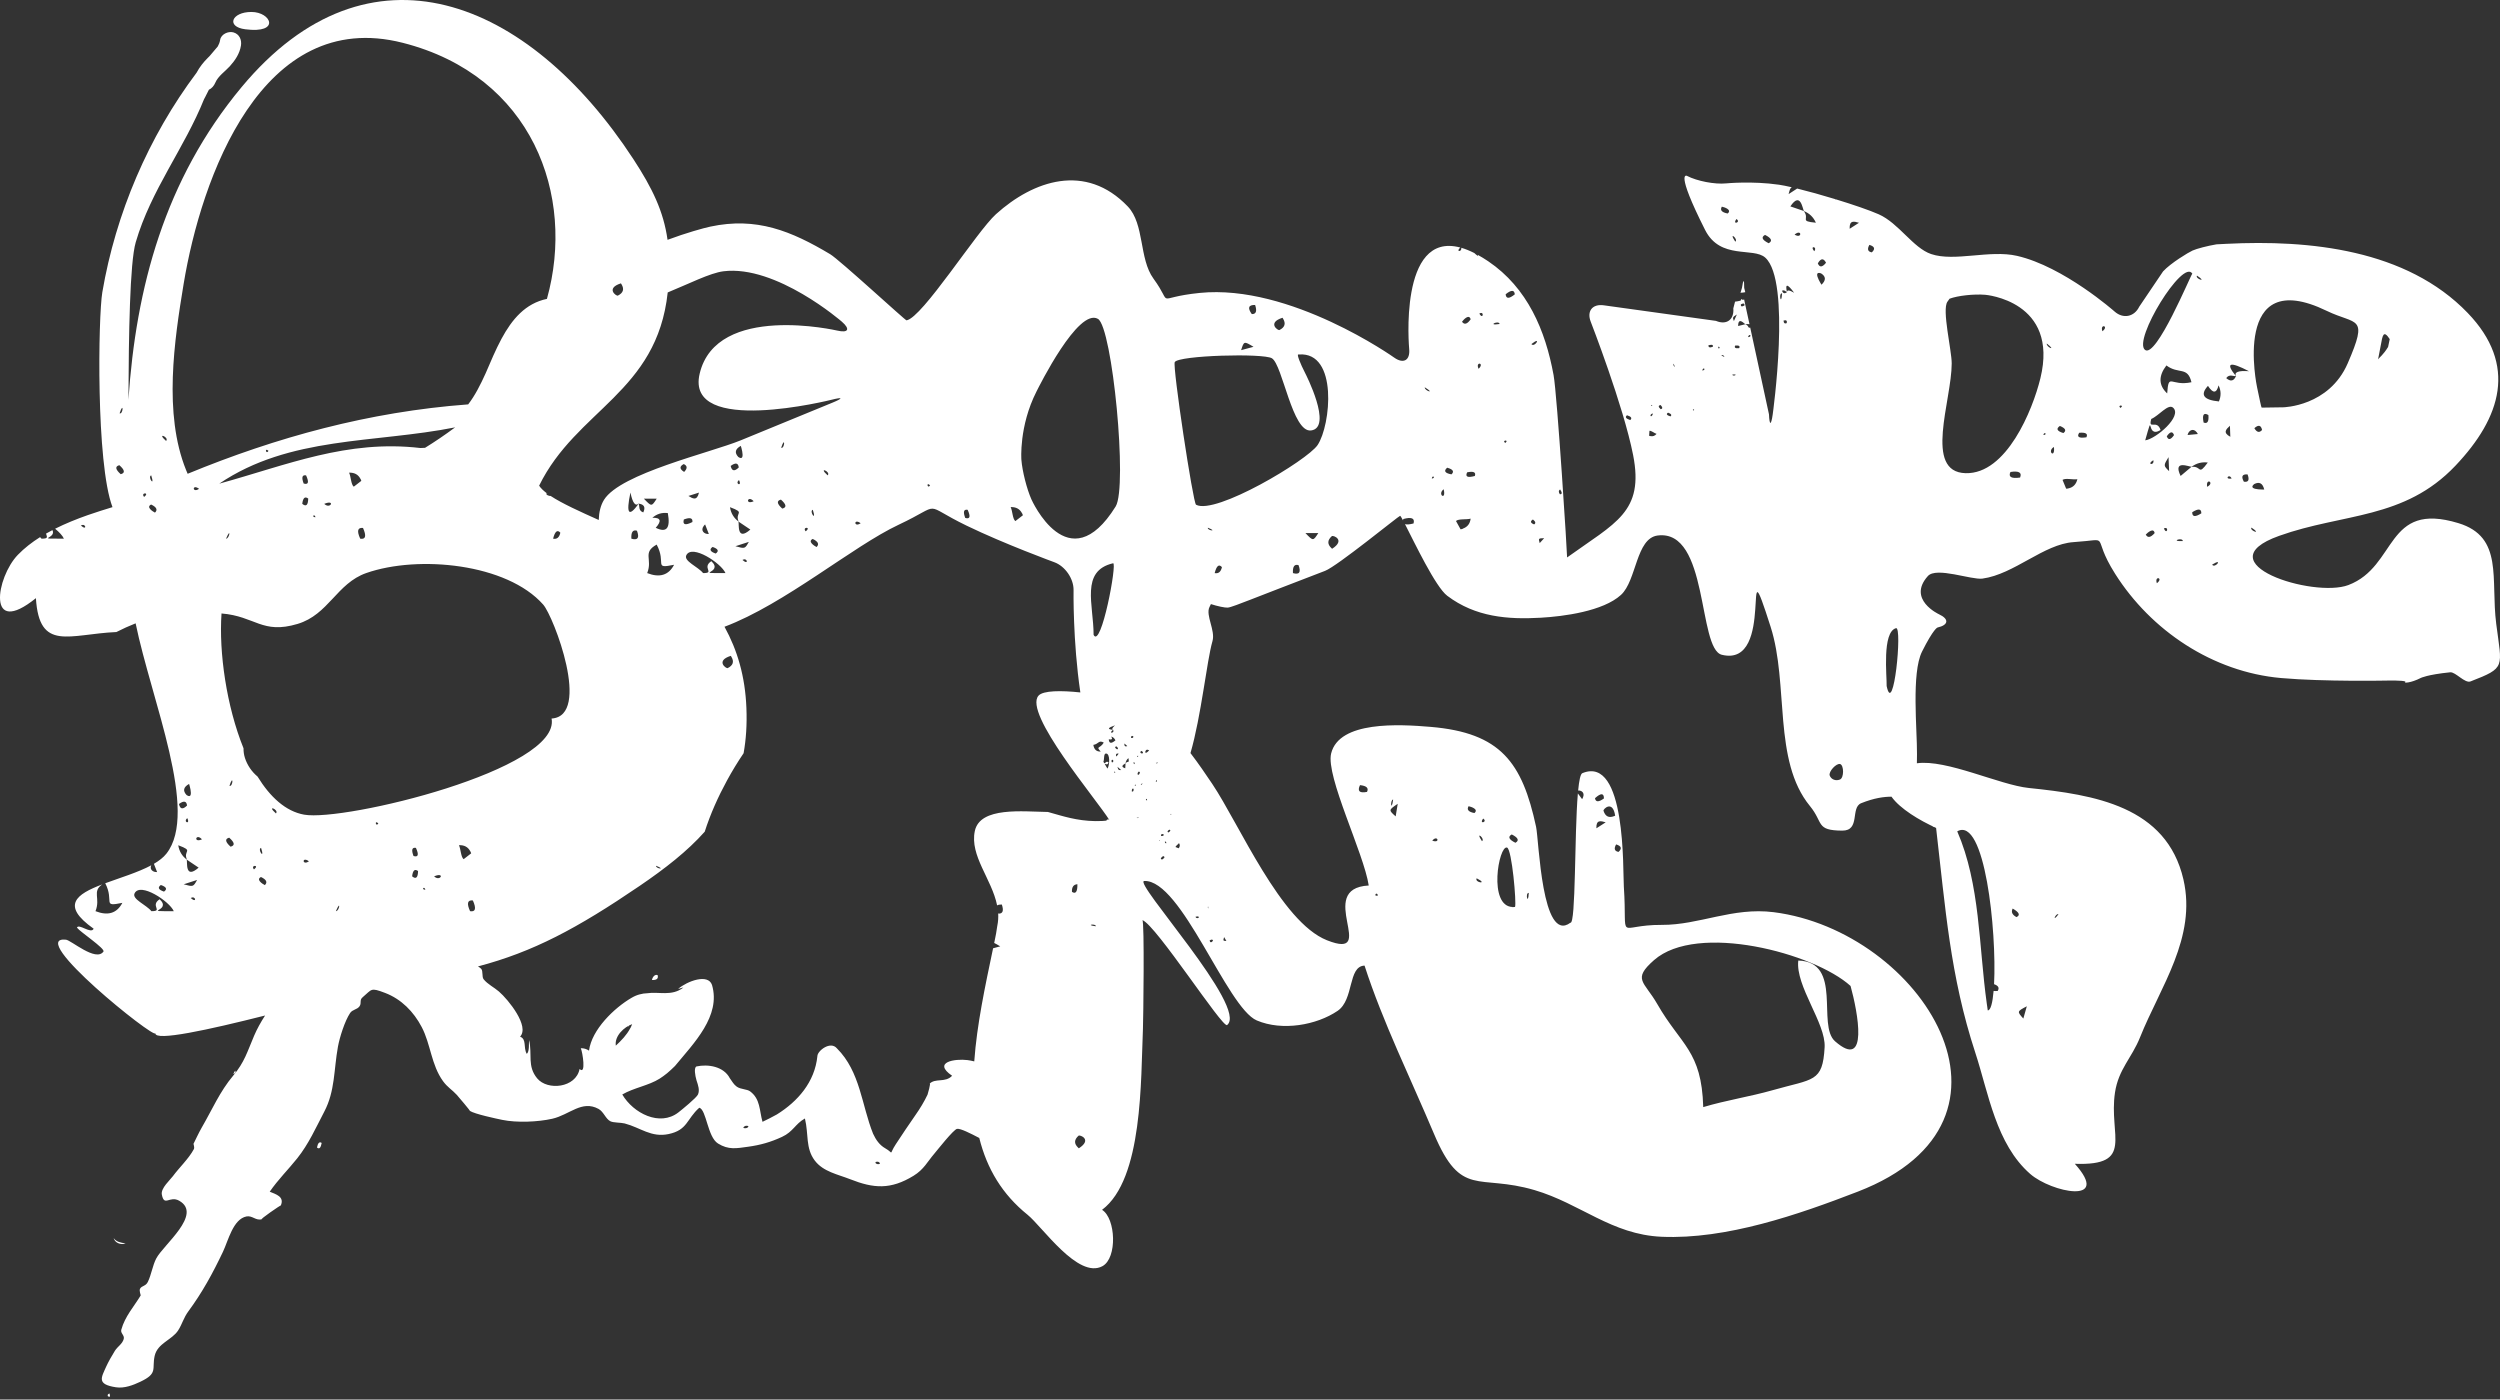 <?xml version="1.0" encoding="UTF-8"?>
<svg width="418px" height="234px" viewBox="0 0 418 234" version="1.1" xmlns="http://www.w3.org/2000/svg" xmlns:xlink="http://www.w3.org/1999/xlink">
    <rect x="0" y="0" width="418" height="234" fill="#333333" stroke="none"/>
    <!-- Generator: Sketch 42 (36781) - http://www.bohemiancoding.com/sketch -->
    <title>V-efire-mi_logo</title>
    <desc>Created with Sketch.</desc>
    <defs></defs>
    <g id="Page-1" stroke="none" stroke-width="1" fill="none" fill-rule="evenodd">
        <g id="iPad-Pro-Landscape" transform="translate(-431, -225)" fill="#FFFFFF">
            <g id="V-efire-mi_logo" transform="translate(431, 225)">
                <path d="M41.007,4.895 C46.956,5.658 45.354,2 42.035,2 C38.719,2 37.75,4.477 41.007,4.895" id="Fill-1"></path>
                <path d="M185.824,137.327 C185.326,136.507 184.25,137.511 185.824,137.327" id="Fill-3"></path>
                <path d="M376.442,88.215 C378.343,89.461 376.073,88.757 376.442,88.215 M373.899,62.951 C373.881,62.929 373.868,62.911 373.851,62.89 C373.49,63.731 372.947,63.842 372.224,63.222 C372.739,62.47 373.446,62.966 373.84,62.876 C372.042,60.648 372.769,60.377 376.031,62.068 C374.196,61.935 373.486,62.23 373.899,62.951 M375.178,80.541 C374.688,79.669 374.892,79.261 375.791,79.315 C376.147,80.25 375.943,80.659 375.178,80.541 M373.123,80.006 C371.829,80.233 372.721,79.081 373.123,80.006 M372.844,71.189 C372.866,71.803 372.888,72.417 372.91,73.031 C371.613,72.336 372.2,71.772 372.844,71.189 M371.002,67.122 C368.424,66.873 367.813,66.006 369.172,64.515 C370.013,65.818 370.602,65.789 370.943,64.432 C371.372,65.313 371.391,66.209 371.002,67.122 M369.868,94.404 C371.838,93.173 370.321,95.149 369.868,94.404 M369.031,81.395 C368.776,79.794 370.389,80.707 369.031,81.395 M366.407,78.07 C367.216,77.451 368.128,77.207 369.143,77.336 C367.442,79.654 368.159,77.834 366.407,78.07 M366.543,85.639 C367.572,84.994 368.079,85.058 368.062,85.829 C367.027,86.489 366.521,86.426 366.543,85.639 M364.97,90.468 C362.684,90.558 364.943,89.751 364.97,90.468 M358.678,73.627 C360.214,68.197 358.667,73.455 361.249,71.903 C360.636,70.013 359.137,72.006 359.691,70.048 C360.963,69.521 362.519,67.439 363.339,68.165 C364.939,69.58 360.466,73.398 358.678,73.627 M362.284,72.95 C362.849,72.141 363.253,72.074 363.497,72.749 C362.935,73.557 362.53,73.625 362.284,72.95 M362.578,76.433 C362.607,77.137 362.636,77.842 362.675,78.776 C361.721,77.845 361.721,77.845 362.578,76.433 M361.805,88.353 C362.73,87.931 362.299,89.57 361.805,88.353 M360.627,97.517 C360.172,96.195 361.814,96.608 360.627,97.517 M360.034,76.94 C360.282,77.891 358.796,77.7 360.034,76.94 M358.77,89.382 C359.082,89.043 360.093,88.174 360.255,89.135 C359.587,89.889 359.091,89.972 358.77,89.382 M366.556,45.756 C366.297,45.953 360.517,59.99 358.64,58.497 C356.587,56.867 364.998,43.149 366.556,45.756 M362.352,65.781 C360.913,64.434 360.869,62.874 362.222,61.102 C364.249,62.636 365.765,61.203 366.411,63.908 C362.915,64.664 362.609,62.199 362.352,65.781 M366.438,78.033 C365.825,78.548 365.211,79.064 364.598,79.58 C363.238,76.761 366.09,78.1 366.438,78.033 M367.275,72.257 C367.332,72.321 367.4,72.417 367.475,72.572 C366.904,72.627 366.334,72.681 365.763,72.734 C365.93,71.951 366.708,71.534 367.275,72.257 M367.334,46.084 C369.235,47.329 366.967,46.626 367.334,46.084 M369.242,69.393 C369.345,70.487 369.079,70.905 368.442,70.647 C368.18,69.347 368.446,68.927 369.242,69.393 M376.894,80.939 C377.767,80.495 378.327,80.797 378.578,81.846 C379.666,81.784 375.464,82.13 376.894,80.939 M378.218,71.89 C377.771,72.404 377.341,72.303 376.927,71.593 C377.613,70.975 378.044,71.075 378.218,71.89 M389.017,51.97 C394.046,54.407 396.052,52.626 392.538,60.748 C389.406,67.979 381.754,68.101 381.754,68.101 C379.839,68.13 378.215,68.154 378.147,68.154 C378.077,68.154 377.778,66.607 377.38,64.745 C377.38,64.745 372.98,44.198 389.017,51.97 M398.056,57.785 C398.368,56.03 398.511,55.108 399.562,56.699 L399.289,58.01 C398.476,59.352 397.832,59.76 397.615,60.077 C397.707,59.673 397.867,58.849 398.056,57.785 M354.526,68.21 C353.937,67.644 355.324,67.695 354.526,68.21 M351.52,55.386 C351.065,54.066 352.708,54.479 351.52,55.386 M348.847,73.116 C347.597,73.308 347.194,73.057 347.641,72.362 C348.737,72.268 349.139,72.519 348.847,73.116 M345.843,81.656 C345.783,81.686 345.667,81.708 345.46,81.708 C345.258,81.218 345.056,80.729 344.856,80.237 C345.35,79.886 346.601,80.244 347.337,80.124 C347.131,80.982 346.632,81.492 345.843,81.656 M344.412,71.219 C345.353,71.6 345.548,71.997 344.997,72.408 C343.924,72.082 343.731,71.687 344.412,71.219 M343.414,74.733 C343.671,76.767 342.175,75.472 343.414,74.733 M342.228,57.442 C343.997,58.834 342.065,58.015 342.228,57.442 M341.65,72.738 C341.803,72.026 342.414,72.714 341.65,72.738 M328.654,79.116 C321.582,78.937 326.329,66.982 326.325,60.761 C326.325,58.539 324.661,51.783 325.611,50.445 L325.967,49.945 C327.34,49.429 330.024,49.134 331.931,49.289 C331.931,49.289 344.32,50.299 341.151,63.259 C339.847,68.595 335.483,79.289 328.654,79.116 M337.757,79.846 C336.287,80.056 335.751,79.746 336.149,78.913 C337.566,78.699 338.102,79.009 337.757,79.846 M315.446,114.703 C315.501,113.102 314.646,105.685 317.017,105.028 C318.107,104.724 316.589,120.094 315.446,114.703 M333.408,164.557 C334.131,164.804 334.335,165.18 334.008,165.691 C333.738,165.713 333.52,165.707 333.331,165.68 C333.162,167.684 332.834,168.945 332.353,168.941 C332.239,168.202 332.195,167.874 332.188,167.778 C330.845,158.223 331.105,147.863 327.25,139 C331.863,136.4 333.867,155.633 333.408,164.557 M336.518,151.91 C337.623,152.541 337.834,153.02 337.155,153.341 C336.439,152.961 336.226,152.484 336.518,151.91 M338.883,168.25 C338.623,169.168 338.478,169.675 338.302,170.304 C337.232,169.115 337.232,169.115 338.883,168.25 M344.175,152.876 C342.997,154.396 343.751,152.598 344.175,152.876 M312.967,42.196 C312.294,42.078 312.16,41.659 312.563,40.942 C313.448,41.211 313.582,41.628 312.967,42.196 M309.262,38.25 C309.2,36.786 309.985,36.998 310.82,37.249 C310.301,37.584 309.782,37.916 309.262,38.25 M307.644,130.334 C306.943,130.626 306.172,130.329 305.93,129.674 C305.688,129.018 307.07,127.539 307.688,127.753 C308.306,127.969 308.345,130.041 307.644,130.334 M303.939,44.034 C304.44,43.169 304.899,43.134 305.312,43.929 C304.686,44.711 304.229,44.746 303.939,44.034 M304.554,47.605 C305.165,48.503 302.712,45.094 304.475,45.704 C305.306,46.221 305.332,46.855 304.554,47.605 M301.578,35.28 C302.528,35.652 303.207,36.305 303.616,37.238 C300.741,36.974 302.679,36.653 301.578,35.28 M303.348,42.006 C302.488,41.019 303.941,41.187 303.348,42.006 M300.051,39.222 C301.304,38.185 301.341,40.031 300.051,39.222 M298.785,48.879 C298.783,48.863 298.781,48.854 298.778,48.837 C298.416,49.149 298.137,49.077 297.941,48.623 C298.356,48.389 298.572,48.785 298.776,48.83 C298.453,47.386 298.853,47.423 299.983,48.953 C299.159,48.472 298.759,48.448 298.785,48.879 M298.737,54.031 C298.411,54.169 298.233,54.025 298.205,53.598 C298.666,53.465 298.844,53.609 298.737,54.031 M297.959,49.045 C297.855,51.306 297.302,49.007 297.959,49.045 M301.627,35.287 C300.866,35.027 300.108,34.769 299.348,34.509 C301.086,31.902 301.389,35.025 301.627,35.287 M292.264,56.367 C292.513,55.563 293.056,56.356 292.264,56.367 M290.616,54.51 C290.631,52.886 291.651,54.162 291.829,54.21 C291.425,54.311 291.02,54.409 290.616,54.51 M290.79,58.213 C290.155,58.286 289.933,58.139 290.126,57.779 C290.755,57.713 290.974,57.857 290.79,58.213 M289.653,62.623 C290.856,62.498 289.693,63.073 289.653,62.623 M290.401,52.582 C290.251,52.919 290.102,53.253 289.904,53.697 C289.675,53.046 289.675,53.046 290.401,52.582 M291.678,51.075 C291.229,51.324 291.025,51.263 291.067,50.893 C291.515,50.644 291.719,50.705 291.678,51.075 M288.28,59.671 C287.192,59.192 288.432,59.33 288.28,59.671 M287.291,57.964 C287.821,57.977 287.24,58.644 287.291,57.964 M286.388,57.975 C285.902,58.174 285.654,58.1 285.638,57.752 C285.862,57.665 286.535,57.49 286.388,57.975 M284.627,61.967 C284.722,61.249 285.392,61.815 284.627,61.967 M283.073,68.63 C282.928,68.232 283.564,68.571 283.073,68.63 M279.823,60.807 C280.326,61.86 279.614,61.037 279.823,60.807 M279.296,69.624 C278.667,69.428 278.537,69.22 278.904,68.997 C279.438,69.202 279.568,69.412 279.296,69.624 M277.663,68.416 C277.239,68.02 277.239,67.791 277.665,67.727 C278.014,68.119 278.014,68.348 277.663,68.416 M275.948,72.913 C275.926,72.928 275.863,72.917 275.733,72.856 C275.753,72.583 275.773,72.308 275.79,72.032 C276.102,71.982 276.603,72.434 276.975,72.546 C276.687,72.891 276.342,73.005 275.948,72.913 M276.39,69.139 C276.039,70.146 275.641,69.2 276.39,69.139 M276.025,67.806 C276.263,67.509 276.388,67.97 276.025,67.806 M260.815,82.641 C260.569,82.3 260.58,82.029 260.848,81.828 C261.217,82.374 261.206,82.645 260.815,82.641 M257.437,90.809 C257.213,90.011 257.213,90.011 258.182,89.983 C257.85,90.352 257.666,90.556 257.437,90.809 M256.05,57.529 C257.863,56.085 256.582,58.218 256.05,57.529 M256.501,87.68 C255.879,87.435 255.815,87.162 256.307,86.858 C256.753,87.212 256.819,87.488 256.501,87.68 M251.745,49.198 C252.692,48.442 253.202,48.448 253.274,49.215 C252.321,49.986 251.811,49.982 251.745,49.198 M251.675,74.069 C251.024,73.575 252.406,73.466 251.675,74.069 M250.734,54.173 C248.472,54.518 250.624,53.463 250.734,54.173 M247.347,52.429 C248.218,51.905 247.978,53.583 247.347,52.429 M247.222,61.666 C246.62,60.405 248.299,60.63 247.222,61.666 M246.593,79.584 C245.374,79.916 244.943,79.713 245.308,78.972 C246.387,78.754 246.815,78.959 246.593,79.584 M244.618,88.373 C244.596,88.418 244.484,88.469 244.209,88.504 C243.952,88.038 243.697,87.575 243.44,87.11 C243.89,86.703 245.176,86.919 245.892,86.716 C245.787,87.573 245.349,88.11 244.618,88.373 M242.686,79.315 C241.585,79.114 241.345,78.741 241.969,78.199 C242.947,78.472 243.187,78.843 242.686,79.315 M241.38,81.802 C241.868,83.797 240.231,82.678 241.38,81.802 M239.398,80.021 C239.471,79.296 240.156,79.91 239.398,80.021 M238.224,64.758 C240.143,65.942 238.128,65.346 238.224,64.758 M245.897,53.382 C245.319,54.206 244.835,54.344 244.448,53.795 C244.719,53.421 245.624,52.445 245.897,53.382 M222.728,91.755 C222.671,91.709 222.629,91.668 222.596,91.628 C221.909,90.973 221.93,90.311 222.687,89.64 C222.904,89.452 225.034,90.278 222.728,91.755 M220.302,74.414 C218.592,76.96 203.201,86.163 199.975,84.389 C199.476,84.116 196.019,61.246 196.419,60.543 C197.061,59.413 211.258,59.026 212.671,59.909 C214.458,61.026 216.082,72.364 219.203,71.973 C222.926,71.51 218.238,62.411 218.238,62.411 C217.364,60.715 216.832,59.304 217.056,59.273 L217.192,59.267 C223.761,58.79 222.515,71.114 220.302,74.414 M218.271,89.133 L220.418,89.133 C219.557,90.477 219.557,90.477 218.271,89.133 M216.181,95.822 C216.115,94.729 216.427,94.283 217.115,94.491 C217.561,95.688 217.249,96.132 216.181,95.822 M203.094,95.822 C203.406,94.594 203.81,94.262 204.307,94.825 C204.133,95.614 203.729,95.946 203.094,95.822 M201.955,88.233 C203.744,88.947 201.799,88.713 201.955,88.233 M197.158,141.705 C197.162,141.723 197.145,141.762 197.076,141.832 C196.901,141.764 196.727,141.696 196.551,141.626 C196.58,141.414 196.98,141.185 197.129,140.967 C197.294,141.224 197.298,141.469 197.158,141.705 M195.819,136.227 C195.531,136.238 195.883,135.897 195.819,136.227 M195.204,138.993 C195.45,138.692 195.613,138.65 195.694,138.871 C195.439,139.236 195.274,139.275 195.204,138.993 M209.588,57.988 C208.663,58.237 208.149,58.375 207.516,58.546 C207.995,57.023 207.995,57.023 209.588,57.988 M209.854,50.989 C210.201,52.027 210.019,52.536 209.3,52.517 C208.555,51.477 208.74,50.968 209.854,50.989 M214.436,53.129 C214.48,53.188 214.509,53.238 214.531,53.286 C215.023,54.097 214.827,54.73 213.924,55.18 C213.663,55.305 211.823,53.957 214.436,53.129 M200.41,153.474 C200.138,153.564 199.962,153.5 199.887,153.286 C200.32,153.16 200.494,153.221 200.41,153.474 M202.008,151.573 C202.109,152.246 201.832,151.615 202.008,151.573 M202.819,157.294 C202.533,157.643 202.34,157.63 202.243,157.25 C202.566,157.034 202.758,157.047 202.819,157.294 M204.67,156.678 C204.841,156.968 204.938,157.13 205.054,157.329 C204.487,157.309 204.487,157.309 204.67,156.678 M229.937,149.692 C230.124,148.899 230.792,150.107 229.937,149.692 M233.699,134.396 C233.545,135.338 233.462,135.86 233.356,136.502 C232.159,135.443 232.159,135.443 233.699,134.396 M232.935,133.67 C232.64,135.897 232.357,133.826 232.935,133.67 M228.565,132.405 C227.304,132.652 226.913,132.276 227.392,131.275 C228.489,131.387 228.88,131.763 228.565,132.405 M239.473,140.551 C240.38,139.487 240.866,141.102 239.473,140.551 M245.547,134.798 C246,134.892 247.268,135.309 246.521,135.941 C245.527,135.755 245.202,135.375 245.547,134.798 M246.897,146.849 C248.969,147.898 246.486,147.614 246.897,146.849 M247.787,140.65 C246.538,138.744 248.391,140.256 247.787,140.65 M247.991,136.863 C248.831,137.438 247.193,137.91 247.991,136.863 M251.98,141.714 C252.793,141.974 253.578,151.038 253.314,151.639 C252.551,151.726 252.71,151.687 252.954,151.654 C248.749,151.599 250.595,141.272 251.98,141.714 M252.765,139.518 C253.846,140.066 254.05,140.532 253.378,140.912 C252.277,140.366 252.072,139.9 252.765,139.518 M255.611,149.29 C255.507,151.551 254.954,149.253 255.611,149.29 M268.179,133.498 C267.285,134.147 266.788,134.131 266.683,133.456 C267.674,132.567 268.171,132.58 268.179,133.498 M270.056,136.386 C269.993,136.419 269.938,136.441 269.887,136.454 C269.004,136.808 268.406,136.513 268.103,135.556 C268.021,135.281 269.652,133.69 270.056,136.386 M270.619,142.439 C269.946,142.321 269.812,141.902 270.215,141.185 C271.1,141.454 271.237,141.873 270.619,142.439 M266.916,138.493 C266.852,137.029 267.639,137.243 268.472,137.492 C267.953,137.827 267.434,138.159 266.916,138.493 M276.553,160.532 C283.766,154.184 303.321,159.337 309.415,164.854 C310.613,169.194 312.51,179.086 306.82,174.102 C303.748,171.412 308.165,160.834 300.673,160.602 C300.174,164.874 305.297,171.095 305.077,175.1 C304.752,181.016 303.209,180.334 296.374,182.283 C292.543,183.373 288.634,183.952 284.781,185.108 C284.52,175.649 281.047,174.779 277.091,167.868 C274.913,164.068 272.854,163.786 276.553,160.532 M194.782,140.648 C195.369,141.08 194.67,141.144 194.782,140.648 M194.081,143.517 C194.373,143.106 194.584,143.045 194.714,143.335 C194.408,143.761 194.197,143.823 194.081,143.517 M193.837,140.608 C193.692,140.394 194.017,140.407 193.837,140.608 M193.259,127.559 C194.044,127.379 193.307,127.786 193.259,127.559 M193.244,130.744 C193.408,129.943 193.547,130.812 193.244,130.744 M194.571,139.677 C194.226,139.87 194.074,139.822 194.123,139.533 C194.45,139.389 194.6,139.437 194.571,139.677 M191.496,125.666 C191.595,125.334 191.811,125.266 192.142,125.459 C192.393,125.168 191.455,126.32 191.496,125.666 M191.786,133.856 C191.334,133.649 191.844,133.332 191.786,133.856 M190.975,126.005 C190.63,125.915 190.576,125.765 190.808,125.548 C191.138,125.686 191.193,125.839 190.975,126.005 M191.035,131.029 C190.499,131.632 190.841,130.86 191.035,131.029 M190.176,129.447 C190.261,129.027 190.402,128.916 190.595,129.108 C190.512,129.532 190.373,129.645 190.176,129.447 M190.044,136.723 C190.833,136.612 190.151,136.904 190.044,136.723 M189.716,131.315 C189.833,130.978 190.149,131.487 189.716,131.315 M189.692,127.777 C189.217,127.451 189.848,127.264 189.692,127.777 M189.239,132.34 C189.228,132.178 189.25,131.708 189.538,131.9 C189.569,132.257 189.468,132.401 189.239,132.34 M189.492,123.116 C189.516,123.357 189.384,123.442 189.101,123.372 C189.11,123.046 189.239,122.961 189.492,123.116 M188.195,127.631 C188.233,127.275 188.393,126.982 188.674,126.757 C188.855,127.755 188.562,127.128 188.195,127.631 M188.14,128.461 C187.083,128.118 188.125,127.72 188.193,127.615 C188.176,127.897 188.158,128.179 188.14,128.461 M186.837,128.205 C187.026,128.369 187.215,128.535 187.464,128.754 C186.991,128.767 186.991,128.767 186.837,128.205 M186.921,125.992 C186.921,125.992 186.987,125.998 187.042,126.016 C186.916,126.173 186.791,126.333 186.666,126.49 C186.503,126.256 186.589,125.952 186.921,125.992 M186.655,124.788 C186.962,125.03 187.004,125.201 186.782,125.299 C186.384,125.048 186.343,124.877 186.655,124.788 M186.347,128.977 C186.653,129.145 186.239,129.477 186.347,128.977 M185.87,127.427 C185.8,127.087 185.881,126.969 186.114,127.071 C186.184,127.412 186.103,127.53 185.87,127.427 M185.384,123.614 C185.925,123.719 186.061,123.562 185.795,123.145 C186.127,123.249 186.362,123.464 186.501,123.785 C185.809,124.381 185.435,124.325 185.384,123.614 M122.189,109.656 C122.231,109.713 122.261,109.765 122.283,109.811 C122.776,110.622 122.578,111.255 121.675,111.705 C121.415,111.832 119.576,110.484 122.189,109.656 M177.227,136.332 C176.497,136.126 175.829,135.925 175.211,135.762 C171.038,135.705 163.858,134.839 162.99,138.947 C162.119,143.095 165.829,146.967 166.719,151.387 C166.886,151.28 167.141,151.226 167.506,151.232 C167.855,152.27 167.671,152.782 166.952,152.76 C166.93,152.727 166.915,152.701 166.895,152.67 C166.939,153.378 166.897,154.101 166.741,154.842 C166.633,155.705 166.469,156.522 166.297,157.34 C166.275,157.449 166.253,157.558 166.229,157.665 C166.473,157.772 166.787,157.958 167.24,158.231 C166.752,158.362 166.381,158.463 166.044,158.552 C164.708,164.918 163.335,171.318 162.895,177.465 C162.513,177.371 162.128,177.292 161.755,177.246 C159.706,176.988 155.845,177.559 159.192,179.868 C158.045,181.092 156.361,180.196 155.403,181.225 C155.733,180.869 155.078,183.037 155.087,183.019 C154.55,184.162 153.819,185.364 153.084,186.409 C151.931,188.05 150.869,189.662 149.781,191.31 C148.537,193.2 149.57,192.874 147.99,191.981 C147.529,191.718 147.144,191.371 146.817,190.96 C146.487,190.547 146.217,190.073 145.979,189.559 C144.063,184.8 143.845,179.178 139.931,175.284 C138.843,173.986 136.667,175.717 136.667,176.582 C136.232,180.906 133.404,184.151 129.896,186.334 C129.066,186.791 128.248,187.213 127.49,187.567 C126.949,185.618 127.14,183.786 125.444,182.493 C124.894,182.073 123.881,182.172 123.189,181.691 C122.712,181.359 122.398,180.812 122.024,180.277 C121.006,178.313 118.396,177.88 116.437,178.313 C116.002,178.529 116.22,179.827 116.457,180.638 C116.727,181.453 117.022,182.266 116.701,182.998 C116.457,183.557 113.963,185.578 113.433,185.991 C110.317,188.419 105.884,186.129 104.044,183 C105.952,181.879 108.462,181.512 110.297,180.347 C110.688,180.1 111.106,179.792 111.534,179.449 C111.969,179.08 112.413,178.678 112.853,178.238 C116.002,174.419 120.571,169.878 119.048,164.686 C118.396,162.739 114.914,164.037 113.391,165.335 C113.609,165.335 114.044,165.119 114.262,165.119 C112.303,166.633 110.13,165.768 108.207,166.072 C107.789,166.087 107.387,166.135 106.961,166.259 C106.543,166.362 106.104,166.541 105.618,166.823 C102.688,168.521 98.932,172.159 98.484,175.666 C98.069,175.385 97.609,175.249 97.106,175.262 C97.401,175.852 98.034,179.838 96.908,178.73 C96.282,181.909 91.539,182.39 89.816,180.303 C88.126,178.256 89.021,176.337 88.471,173.899 C88.381,174.301 88.581,175.843 88.067,176.2 C87.465,175.111 88.095,173.757 86.955,173.328 C88.588,171.617 85.034,167.175 83.416,165.779 C82.608,165.079 81.526,164.566 80.861,163.729 C80.54,163.327 80.795,162.344 80.456,161.988 C80.329,161.854 80.144,161.721 79.92,161.585 C89.106,159.16 96.423,155.29 106.926,148.138 C111.222,145.212 114.923,142.326 117.831,139.059 C118.774,136.105 120.068,133.225 121.549,130.506 C122.395,128.953 123.323,127.421 124.329,125.939 C124.743,123.645 124.91,121.145 124.8,118.385 C124.591,113.084 123.296,108.727 121.138,104.792 C131.182,101.02 142.612,91.323 150.256,87.735 C157.939,84.125 153.838,84.125 161.649,87.905 C167.948,90.955 176.288,94.006 176.288,94.006 C178.086,94.664 179.53,96.759 179.499,98.662 C179.499,98.662 179.361,107.156 180.635,115.776 C177.416,115.433 174.435,115.446 173.651,116.303 C171.007,119.194 183.453,133.773 185.523,137.169 C182.121,137.562 179.409,136.942 177.227,136.332 M183.231,154.873 C181.314,154.645 183.253,154.368 183.231,154.873 M180.38,191.998 C180.323,191.952 180.281,191.911 180.248,191.871 C179.56,191.216 179.585,190.554 180.338,189.885 C180.556,189.697 182.686,190.521 180.38,191.998 M179.231,149.119 C179.191,148.311 179.495,147.885 180.141,147.841 C180.16,149.108 179.857,149.534 179.231,149.119 M146.443,194.271 C146.788,194.174 147.021,194.262 147.14,194.531 C146.893,194.832 146.14,194.5 146.443,194.271 M124.305,188.473 C124.54,188.224 124.817,188.161 125.138,188.288 C125.101,188.753 124.165,188.701 124.305,188.473 M102.963,174.834 C102.728,173.204 104.359,171.705 105.695,171.239 C105.519,171.698 105.416,171.897 105.365,171.947 C104.774,173.057 103.884,173.984 102.963,174.834 M78.597,152.349 C78.006,151.051 78.162,150.452 79.063,150.555 C79.665,151.905 79.509,152.504 78.597,152.349 M76.735,141.312 C77.623,141.277 78.252,141.618 78.625,142.328 C78.669,142.376 78.722,142.481 78.779,142.68 C78.36,143.005 77.94,143.331 77.52,143.656 C77.045,143.278 77.054,141.983 76.735,141.312 M50.84,136.21 C47.752,135.652 45.15,133.244 43.062,129.84 C42.088,129.034 41.345,127.934 40.959,126.744 C40.783,126.208 40.71,125.66 40.717,125.116 C37.866,118.06 36.587,109.092 37.038,102.572 C42.704,103.035 43.82,106.096 49.754,104.32 C54.945,102.766 56.299,97.541 61.246,95.811 C69.955,92.767 84.764,94.224 90.821,101.086 C92.574,103.07 98.93,119.718 92.225,120.14 C93.81,128.647 57.516,137.418 50.84,136.21 M72.58,146.526 C74.481,145.73 73.632,147.513 72.58,146.526 M71.127,148.757 C70.395,148.802 70.896,148.031 71.127,148.757 M69.542,141.764 C70.067,142.909 69.933,143.364 69.14,143.125 C68.753,142.098 68.887,141.646 69.542,141.764 M68.907,146.523 C69.021,145.52 69.353,145.228 69.9,145.641 C69.876,146.757 69.544,147.05 68.907,146.523 M63.255,137.658 C62.868,138.377 62.54,137.035 63.255,137.658 M56.16,152.349 C57.028,150.275 56.76,152.349 56.16,152.349 M51.653,144.01 C50.499,144.804 50.453,143.119 51.653,144.01 M46.136,136.008 C44.411,134.459 46.734,135.375 46.136,136.008 M43.651,141.762 C44.358,143.925 42.965,141.985 43.651,141.762 M44.282,147.992 C43.868,147.784 42.752,147.052 43.64,146.637 C44.55,147.072 44.765,147.524 44.282,147.992 M42.462,145.365 C41.803,144.594 43.508,144.561 42.462,145.365 M38.363,131.393 C39.055,129.237 38.987,131.601 38.363,131.393 M38.55,141.565 C37.649,140.755 37.574,140.254 38.324,140.06 C39.242,140.873 39.319,141.375 38.55,141.565 M37.794,90.068 C38.662,87.997 38.392,90.068 37.794,90.068 M51.176,79.483 C51.701,80.628 51.567,81.083 50.774,80.845 C50.385,79.82 50.519,79.365 51.176,79.483 M51.534,83.362 C51.51,84.477 51.178,84.769 50.538,84.243 C50.653,83.24 50.985,82.947 51.534,83.362 M52.758,86.476 C52.026,86.522 52.527,85.75 52.758,86.476 M54.211,84.247 C56.114,83.45 55.264,85.233 54.211,84.247 M59.151,81.376 C58.677,80.998 58.685,79.702 58.369,79.031 C59.255,78.998 59.885,79.337 60.257,80.047 C60.301,80.095 60.354,80.2 60.413,80.399 C59.991,80.725 59.571,81.05 59.151,81.376 M60.696,88.274 C61.296,89.625 61.14,90.223 60.228,90.068 C59.637,88.77 59.793,88.172 60.696,88.274 M36.664,80.864 C48.437,72.889 62.591,74.141 76.098,71.455 C74.371,72.74 72.7,73.868 71.067,74.875 C70.799,74.897 70.538,74.908 70.287,74.908 C58.048,73.474 47.965,77.755 36.748,80.843 C36.699,80.86 36.666,80.873 36.664,80.864 M33.768,140.335 C32.286,141.012 32.735,139.221 33.768,140.335 M31.216,143.726 C31.882,144.174 32.546,144.622 33.212,145.068 C30.851,147.135 31.377,144.043 31.216,143.726 M30.711,147.854 C31.385,147.636 32.06,147.417 32.954,147.129 C32.311,148.293 32.311,148.293 30.711,147.854 M31.891,150.153 C32.746,149.657 32.965,151.13 31.891,150.153 M29.807,141.327 C32.513,142.328 30.557,142.136 31.26,143.746 C30.44,143.141 29.957,142.334 29.807,141.327 M31.196,132.932 C30.53,132.217 30.671,131.599 31.616,131.074 C31.264,130.05 32.737,133.978 31.196,132.932 M29.922,134.429 C30.73,133.834 31.183,133.919 31.275,134.682 C30.563,135.388 30.113,135.305 29.922,134.429 M31.315,136.795 C31.884,137.971 30.528,137.431 31.315,136.795 M33.286,81.73 C32.13,82.523 32.084,80.838 33.286,81.73 M44.886,75.378 C44.499,76.097 44.172,74.755 44.886,75.378 M30.702,47.48 C33.625,29.826 43.726,1.144 67.331,7.156 C89.003,12.673 96.275,32.665 91.447,49.973 C87.847,50.725 85.614,53.376 83.849,56.649 C82.874,58.463 82.039,60.464 81.192,62.431 C80.326,64.345 79.41,66.15 78.28,67.612 C78.241,67.627 78.212,67.629 78.192,67.62 C61.747,68.848 46.227,73.096 31.374,79.217 C31.286,79.009 31.198,78.804 31.108,78.583 C27.309,69.17 29.141,56.92 30.702,47.48 M27.768,73.728 C26.043,72.179 28.366,73.094 27.768,73.728 M25.913,85.711 C25.5,85.506 24.383,84.772 25.271,84.356 C26.183,84.791 26.396,85.243 25.913,85.711 M24.093,83.085 C23.436,82.313 25.139,82.283 24.093,83.085 M25.284,79.483 C25.99,81.647 24.599,79.704 25.284,79.483 M93.691,89.07 C93.517,89.861 93.113,90.193 92.478,90.068 C92.79,88.84 93.194,88.508 93.691,89.07 M109.075,86.574 C109.811,85.925 110.675,85.663 111.662,85.788 C112.123,88.325 111.446,89.144 109.638,88.246 C110.668,87.088 110.482,86.531 109.075,86.574 M107.655,83.377 L109.802,83.377 C108.941,84.723 108.941,84.723 107.655,83.377 M105.565,90.068 C105.501,88.974 105.811,88.53 106.499,88.735 C106.945,89.933 106.635,90.379 105.565,90.068 M105.409,82.346 C105.776,84.138 106.253,84.737 106.842,84.147 C106.824,84.168 106.811,84.188 106.794,84.21 C107.706,84.328 107.963,84.815 107.556,85.676 C106.688,85.388 106.978,84.577 106.783,84.225 C105.115,86.546 104.655,85.923 105.409,82.346 M109.706,144.758 C111.497,145.474 109.552,145.241 109.706,144.758 M108.213,95.822 C109.152,93.468 107.352,92.404 109.796,91.054 C111.475,94.196 109.172,95.155 112.708,94.43 C111.796,96.174 110.297,96.639 108.213,95.822 M119.145,91.447 C120.079,91.766 120.255,92.135 119.668,92.553 C118.732,92.234 118.556,91.864 119.145,91.447 M117.646,87.964 C117.69,87.892 117.767,87.802 117.894,87.686 C118.101,88.22 118.31,88.751 118.516,89.284 C117.714,89.334 117.099,88.703 117.646,87.964 M115.103,82.923 C115.69,82.737 116.279,82.549 116.868,82.363 C116.545,83.79 115.842,83.382 115.103,82.923 M114.325,77.591 C114.943,77.88 114.963,78.319 114.387,78.907 C113.602,78.417 113.583,77.98 114.325,77.591 M114.339,86.858 C115.369,86.463 115.848,86.605 115.771,87.284 C114.582,87.888 114.103,87.745 114.339,86.858 M118.936,93.827 C117.27,94.926 119.609,95.822 117.56,95.822 C116.705,94.747 114.268,93.822 114.75,92.839 C115.688,90.925 120.593,94.172 121.301,95.822 C115.626,95.822 121.136,95.881 118.936,93.827 M126.015,83.808 C124.534,84.487 124.982,82.696 126.015,83.808 M123.463,87.201 C124.129,87.647 124.793,88.095 125.459,88.543 C123.099,90.608 123.624,87.516 123.463,87.201 M123.507,87.221 C122.69,86.614 122.204,85.807 122.055,84.8 C124.76,85.801 122.804,85.608 123.507,87.221 M123.523,78.157 C122.813,78.863 122.36,78.778 122.171,77.904 C122.98,77.307 123.431,77.392 123.523,78.157 M123.562,80.268 C124.132,81.446 122.776,80.904 123.562,80.268 M123.444,76.407 C122.778,75.692 122.918,75.074 123.866,74.549 C123.512,73.525 124.984,77.451 123.444,76.407 M124.14,93.626 C124.995,93.132 125.213,94.605 124.14,93.626 M122.96,91.329 C123.635,91.111 124.31,90.892 125.204,90.601 C124.558,91.766 124.558,91.766 122.96,91.329 M130.611,74.868 C131.303,72.712 131.235,75.074 130.611,74.868 M130.797,85.038 C129.896,84.23 129.822,83.727 130.571,83.535 C131.492,84.348 131.567,84.848 130.797,85.038 M134.709,88.838 C134.05,88.067 135.755,88.036 134.709,88.838 M135.9,85.237 C136.606,87.4 135.213,85.458 135.9,85.237 M135.887,90.11 C136.797,90.547 137.012,90.999 136.529,91.465 C136.116,91.259 134.999,90.527 135.887,90.11 M138.384,79.481 C136.659,77.932 138.982,78.85 138.384,79.481 M111.642,48.896 C115.143,47.469 118.725,45.638 120.956,45.358 C129.802,44.255 140.757,53.784 140.757,53.784 C142.199,55.036 141.852,55.707 139.988,55.274 C139.988,55.274 119.8,50.585 116.985,62.47 C114.484,73.031 139.081,66.829 139.081,66.829 C140.935,66.362 141.008,66.574 139.239,67.304 C139.239,67.304 129.67,71.243 123.833,73.63 C118.73,75.714 103.759,79.145 100.998,83.559 C100.425,84.477 100.148,85.635 100.11,86.941 C96.983,85.541 94.005,84.199 92.067,82.923 C91.915,82.969 91.245,82.77 91.339,82.477 C91.421,82.51 91.484,82.538 91.55,82.567 C90.915,82.103 90.432,81.651 90.142,81.205 C96.392,68.466 109.833,65.649 111.642,48.896 M103.82,47.375 C103.864,47.432 103.895,47.484 103.915,47.53 C104.407,48.341 104.211,48.975 103.308,49.427 C103.049,49.552 101.207,48.203 103.82,47.375 M143.9,87.485 C142.746,88.279 142.7,86.594 143.9,87.485 M155.502,81.131 C155.115,81.85 154.788,80.51 155.502,81.131 M161.79,85.239 C162.315,86.384 162.181,86.836 161.387,86.598 C161.001,85.573 161.135,85.119 161.79,85.239 M170.873,85.801 C170.917,85.849 170.97,85.956 171.027,86.153 C170.607,86.478 170.187,86.804 169.767,87.129 C169.293,86.753 169.302,85.458 168.985,84.785 C169.871,84.752 170.499,85.091 170.873,85.801 M182.85,106.149 C182.848,101.079 180.607,95.463 186.105,94.178 C186.837,94.008 184.101,108.605 182.85,106.149 M184.042,125.658 C183.343,125.695 182.932,125.325 182.807,124.547 C183.697,124.408 183.699,123.671 184.552,124.167 C183.892,125.242 183.182,124.718 184.042,125.658 M184.49,127.379 C184.666,126.927 184.51,126.022 184.897,125.99 C185.653,125.928 185.541,128 185.163,128.511 C184.141,126.794 185.114,128.472 185.347,127.436 C184.712,127.13 184.857,127.998 184.49,127.379 M186.136,122.03 C186.125,122.028 186.119,122.028 186.119,122.028 C186.237,122.323 186.134,122.489 185.798,122.522 C185.73,122.207 186.031,122.148 186.103,122.026 C185.094,121.938 185.2,121.687 186.431,121.272 C185.947,121.707 185.85,121.958 186.136,122.03 M173.299,65.464 C173.708,64.657 180.273,51.409 183.578,53.317 C185.991,54.711 188.565,81.42 186.538,84.682 C178.626,97.417 172.449,83.487 172.449,83.487 C171.675,81.745 170.923,78.767 170.776,76.87 C170.776,76.87 170.343,71.289 173.299,65.464 M188,124.311 C188.162,124.456 188.325,124.602 188.488,124.746 C187.993,124.906 187.991,124.62 188,124.311 M190.336,126.396 C190.077,126.781 190,126.274 190.336,126.396 M26.689,150.354 C25.023,151.453 27.359,152.349 25.313,152.349 C24.458,151.272 22.021,150.349 22.502,149.366 C23.438,147.45 28.346,150.699 29.054,152.349 C23.379,152.349 28.889,152.406 26.689,150.354 M26.895,147.972 C27.832,148.293 28.007,148.663 27.421,149.08 C26.484,148.759 26.309,148.392 26.895,147.972 M20.183,79.285 C19.28,78.476 19.205,77.974 19.957,77.781 C20.876,78.592 20.95,79.095 20.183,79.285 M19.997,69.113 C20.687,66.956 20.619,69.32 19.997,69.113 M13.524,87.872 C14.379,87.378 14.597,88.849 13.524,87.872 M272.573,70.234 C271.839,69.996 271.661,69.729 272.039,69.432 C272.749,69.655 272.927,69.921 272.573,70.234 M295.724,40.669 C294.625,40.123 294.42,39.657 295.113,39.275 C296.194,39.823 296.398,40.287 295.724,40.669 M290.339,36.62 C291.179,37.195 289.541,37.667 290.339,36.62 M290.135,40.405 C288.886,38.499 290.739,40.013 290.135,40.405 M288.869,35.698 C287.876,35.512 287.55,35.132 287.893,34.555 C288.348,34.647 289.616,35.066 288.869,35.698 M417.37,104.315 C416.41,96.823 418.643,89.78 411.047,87.47 C398.771,83.736 400.874,94.699 392.65,97.821 C386.811,100.037 368.29,94.163 381.072,89.594 C391.788,85.761 401.975,86.906 410.559,77.856 C418.199,69.799 420.966,61.015 412.594,52.318 C402.353,41.681 386.09,40.07 372.281,40.767 L370.596,40.853 C369.095,41.108 367.295,41.576 366.596,41.89 C365.897,42.205 362.961,43.975 361.666,45.378 L357.682,51.278 C356.847,52.991 354.994,53.356 353.563,52.091 C353.563,52.091 345.069,44.576 337.247,42.78 C332.667,41.729 326.795,43.807 322.879,42.476 C319.866,41.451 317.472,37.315 314.125,35.831 C312.593,35.154 309.82,34.203 306.91,33.314 C306.897,33.334 306.89,33.351 306.875,33.375 C306.853,33.344 306.831,33.314 306.807,33.283 C304.609,32.612 302.354,31.981 300.486,31.524 C300.06,31.802 299.605,32.097 299.055,32.455 C299.22,31.78 299.306,31.461 299.581,31.308 C298.734,31.113 297.994,30.965 297.44,30.884 C292.913,30.235 288.607,30.663 288.607,30.663 C286.704,30.853 283.757,30.285 282.06,29.405 C282.06,29.405 279.99,28.327 285.087,38.438 C287.64,43.501 293.157,41.279 295.152,43.075 C299.528,47.006 296.396,69.301 296.396,69.301 C296.13,71.187 295.851,71.173 295.772,69.27 L292.638,54.774 C292.183,54.905 292.484,54.444 291.807,54.219 C292.051,54.171 292.286,54.169 292.515,54.208 L291.618,50.069 C291.141,50.26 290.583,50.388 290.1,50.434 L289.81,51.566 C289.972,53.463 288.667,54.4 286.909,53.651 L268.158,51.048 C266.263,50.777 265.278,52.01 265.969,53.786 C265.969,53.786 271.447,67.876 273.058,76.086 C274.935,85.639 270.094,87.389 262.019,93.206 C262.076,93.162 260.371,66.065 259.758,62.715 C258.391,55.244 255.408,48.136 248.824,43.68 C248.215,43.269 247.637,42.92 247.083,42.614 C247.094,42.684 247.105,42.745 247.116,42.817 C246.846,42.607 246.648,42.452 246.512,42.31 C245.73,41.917 245,41.622 244.323,41.427 C244.475,42.168 243.312,42.14 244.167,41.388 C233.778,38.591 235.616,58.355 235.616,58.355 C235.792,60.25 234.662,60.895 233.104,59.787 C233.104,59.787 215.742,47.439 200.588,48.977 C192.661,49.781 196.384,51.424 192.857,46.58 C190.43,43.252 191.384,37.472 188.567,34.524 C181.514,27.15 172.763,30.187 166.526,35.811 C163.297,38.72 154.216,53.133 151.57,53.563 C151.379,53.594 140.355,43.424 138.799,42.498 C132.298,38.619 126.485,36.233 118.76,37.892 C117.633,38.134 114.732,38.934 111.613,40.099 C110.947,35.339 109.084,31.481 105.904,26.612 C88.32,-0.302 61.679,-11.025 40.387,14.574 C27.504,30.062 22.726,48.164 21.474,66.845 C21.526,55.921 21.702,43.92 22.693,40.512 C25.243,31.754 30.84,24.77 34.135,16.539 C34.084,16.663 34.423,16.023 34.928,15.002 C35.405,14.786 35.779,14.349 35.998,13.827 C36.466,12.717 37.64,11.945 38.429,11.074 C39.323,10.082 40.075,8.961 40.288,7.621 C40.44,6.657 40.038,5.705 39.027,5.414 C38.172,5.172 36.959,5.713 36.807,6.668 C36.741,7.081 36.598,7.438 36.411,7.765 C35.948,8.301 35.486,8.838 35.036,9.387 C34.952,9.47 34.869,9.551 34.783,9.636 C33.998,10.416 33.37,11.213 32.871,12.153 C24.81,22.893 19.353,35.698 17.107,48.868 C16.428,52.84 16.028,77.456 18.808,84.793 C17.423,85.217 16.043,85.65 14.691,86.122 C12.782,86.791 10.938,87.54 9.215,88.403 C9.922,88.984 10.481,89.592 10.685,90.068 C5.584,90.068 9.52,90.114 8.766,88.633 C8.404,88.821 8.05,89.015 7.7,89.216 C7.808,89.73 8.201,90.068 6.947,90.068 C6.876,89.979 6.791,89.891 6.7,89.806 C5.327,90.674 4.072,91.648 2.988,92.765 C-0.644,96.514 -2.315,106.717 6.004,100.013 C6.56,109.009 11.54,106.028 19.456,105.677 C20.509,105.141 21.583,104.654 22.676,104.221 C25.311,117.074 33.321,135.775 27.821,142.734 C27.317,143.37 26.594,143.927 25.733,144.432 C25.911,144.891 26.091,145.35 26.269,145.809 C25.535,145.857 24.97,145.332 25.293,144.677 C23.076,145.866 20.111,146.753 17.597,147.679 C19.17,150.738 16.962,151.674 20.46,150.957 C19.548,152.701 18.049,153.164 15.966,152.349 C16.834,150.166 15.359,149.093 17.082,147.872 C12.771,149.517 10.109,151.361 15.658,155.281 C15.239,156.238 13.177,154.355 12.865,155.102 C13.371,155.801 17.643,158.618 17.296,159.105 C16.032,160.875 11.896,157.196 11.01,157.11 C4.287,156.466 25.909,173.831 25.977,172.758 C25.889,174.146 34.858,172.188 44.323,169.793 C43.596,170.912 42.963,172.065 42.499,173.149 C41.348,175.839 40.884,177.609 38.978,179.864 C36.759,182.495 35.466,185.543 33.732,188.528 C33.275,189.315 32.581,190.794 32.352,191.251 C32.33,191.297 32.574,191.832 32.409,192.142 C31.568,193.722 29.966,195.221 28.897,196.67 C28.445,197.282 26.865,198.676 27.056,199.712 C27.456,201.862 28.357,199.847 29.968,200.767 C33.915,203.024 27.306,208.135 26.122,210.419 C25.511,211.599 25.326,213.061 24.726,214.324 C24.364,215.082 23.709,214.942 23.416,215.473 C23.236,215.801 23.555,216.546 23.522,216.6 C22.421,218.436 20.896,220.086 20.278,222.336 C20.118,222.926 20.865,223.265 20.685,223.888 C20.434,224.749 19.696,225.092 19.212,225.848 C18.786,226.517 18.058,227.806 17.751,228.503 C16.942,230.341 16.118,231.455 19.386,231.953 C20.794,232.17 22.263,231.597 23.469,231.025 C26.447,229.617 25.377,228.916 25.856,226.72 C26.324,224.581 28.752,224.052 29.783,222.448 C30.482,221.36 30.68,220.355 31.506,219.236 C33.809,216.12 35.587,212.864 37.293,209.267 C38.17,207.414 38.974,203.831 41.214,203.389 C42.198,203.195 42.778,204.158 43.813,203.846 C43.216,204.025 47.018,201.405 46.95,201.562 C47.6,200.079 46.134,199.679 45.099,199.251 C46.501,197.223 48.185,195.562 49.684,193.689 C51.613,191.275 52.807,188.563 54.22,185.867 C56.039,182.397 55.8,178.887 56.503,175.011 C56.791,173.431 57.648,170.717 58.534,169.384 C58.932,168.785 59.685,168.816 60.085,168.289 C60.536,167.695 60.026,167.249 60.639,166.736 C62.224,165.407 61.903,165.069 64.38,166.013 C67.094,167.046 69.166,169.15 70.518,171.738 C72.019,174.611 72.103,178.048 74.07,180.764 C74.819,181.8 75.564,182.176 76.377,183.063 C76.483,183.177 78.81,185.908 78.544,185.731 C79.357,186.275 83.041,187.049 83.977,187.243 C86.421,187.748 89.959,187.595 92.337,187.055 C95.22,186.402 97.282,183.885 100.071,185.408 C100.941,185.882 101.253,187.068 102.051,187.473 C102.583,187.741 103.805,187.674 104.449,187.842 C107.112,188.541 108.871,190.235 111.796,189.614 C114.98,188.939 114.785,187.112 116.923,185.209 C118.123,185.552 118.288,190.101 120.053,191.196 C121.824,192.295 123.134,192.002 125.094,191.734 C127.129,191.454 128.855,190.969 130.758,190.084 C131.703,189.645 132.241,189.107 132.751,188.574 C133.261,188.043 133.742,187.477 134.582,187.009 C134.907,188.334 134.925,189.603 135.059,190.753 C135.193,191.893 135.441,192.997 136.224,194.037 C137.641,195.916 140.087,196.351 142.16,197.17 C146.065,198.711 148.907,198.945 152.75,196.587 C154.471,195.531 155.065,194.238 156.172,192.951 C156.599,192.455 159.429,188.83 160.027,188.742 C160.594,188.659 162.22,189.476 163.735,190.27 C165.018,195.431 167.592,199.712 171.805,203.105 C174.29,205.111 180.253,213.911 184.327,211.704 C186.846,210.338 186.56,203.71 184.264,202.284 C191.129,197.142 190.734,180.443 191.099,172.033 C191.16,170.597 191.378,153.972 191.006,153.837 C193.301,154.676 204.423,171.982 205.173,171.388 C208.795,168.528 189.329,147.378 191.323,147.299 C197.542,147.061 205.133,168.484 210.131,170.617 C214.401,172.437 220.144,171.397 223.651,169.013 C226.42,167.129 225.346,161.555 228.152,161.448 C231.17,170.815 235.917,180.45 239.75,189.546 C244.328,200.413 247.125,196.204 256.573,198.984 C264.272,201.25 269.45,206.42 277.819,206.787 C288.627,207.259 300.655,203.096 310.633,199.24 C341.566,187.28 321.129,155.638 296.559,152.517 C289.706,151.65 284.117,154.672 277.863,154.641 C270.032,154.602 272.151,157.851 271.505,148.223 C271.329,145.616 271.935,126.219 264.564,129.276 C264.248,129.407 264.028,130.511 263.865,132.174 C264.487,132.141 264.982,132.576 264.685,133.305 C264.659,133.386 264.615,133.482 264.527,133.618 C264.292,133.297 264.054,132.978 263.819,132.659 C263.23,139.564 263.498,154.573 262.571,154.281 C257.775,157.855 257.323,140.512 256.83,138.229 C254.512,127.473 250.914,122.526 239.211,121.534 C233.941,121.088 223.904,120.507 222.566,125.981 C221.634,129.783 228.031,142.647 228.853,148.055 C219.717,148.538 230.693,160.707 221.867,157.211 C214.146,154.154 207.208,137.805 202.696,131.079 C201.588,129.427 200.375,127.646 199.048,125.915 C200.861,119.681 201.758,110.556 202.729,107.184 C203.237,105.423 201.553,102.878 202.217,101.514 L202.465,101.005 C203.549,101.361 204.815,101.625 205.276,101.595 C205.738,101.562 207.36,100.933 209.142,100.24 C209.142,100.24 217.263,97.083 221.55,95.448 C223.583,94.672 233.908,86.227 234.099,86.244 C234.159,86.251 234.33,86.531 234.583,87.005 C234.596,86.933 234.609,86.86 234.638,86.777 C236.022,86.404 236.589,86.653 236.345,87.523 C235.677,87.697 235.207,87.73 234.915,87.636 C236.517,90.752 240.027,98.142 241.98,99.615 C246.705,103.183 252.105,103.599 257.617,103.284 C261.384,103.07 268.037,102.213 271.034,99.462 C273.656,97.056 273.52,89.992 277.17,89.535 C285.737,88.464 283.84,108.482 287.889,109.479 C297.097,111.749 290.864,88.591 296.051,104.814 C299.123,114.43 296.394,127.172 302.62,134.767 C304.928,137.584 303.554,138.849 308.013,138.882 C311.103,138.906 309.352,135.036 311.189,134.295 C313.341,133.428 314.987,133.209 316.255,133.205 C317.679,135.22 320.958,137.186 323.714,138.421 C325.274,151.726 326.035,163.091 330.274,176.025 C332.487,182.779 333.722,191.27 339.452,196.283 C342.977,199.364 353.095,201.488 346.911,194.587 C356.985,194.948 352.535,189.896 353.627,182.668 C354.218,178.756 356.416,176.932 357.816,173.438 C361.207,164.983 367.308,156.765 365.069,147.043 C362.242,134.789 350.155,132.877 339.232,131.752 C334.331,131.247 325.468,126.921 320.503,127.62 C320.51,127.154 320.516,126.667 320.521,126.125 C320.556,122.011 319.567,112.536 321.362,108.95 C323.307,105.069 323.949,104.923 323.949,104.923 C325.815,104.501 325.923,103.5 324.186,102.698 C324.186,102.698 318.833,100.225 322.34,96.316 C323.762,94.729 329.626,96.993 331.465,96.742 C336.775,96.016 341.729,90.969 346.696,90.643 C353.374,90.204 349.381,89.183 353.643,95.931 C359.642,105.428 369.967,112.359 381.393,113.368 C388.604,114.004 399.184,113.79 399.184,113.79 C401.098,113.751 402.432,113.862 402.149,114.037 C401.865,114.212 403.056,114.227 404.757,113.353 C404.757,113.353 405.832,112.798 409.676,112.407 C410.553,112.317 412.126,114.301 413.073,113.934 C419.032,111.618 418.311,111.66 417.37,104.315" id="Fill-5"></path>
                <path d="M109,163.862 C109.399,163.862 110.196,163.862 109.956,163.038 C109.532,162.872 109.133,163.268 109,163.862" id="Fill-7"></path>
                <path d="M105.034,171.648 C105.146,171.438 105.248,171.224 105.334,171 C105.096,171.084 104.924,171.76 105.034,171.648" id="Fill-9"></path>
                <path d="M53,191.867 C53.378,192.187 53.64,191.931 53.786,191.099 C53.414,190.838 53.152,191.093 53,191.867" id="Fill-11"></path>
                <path d="M332.001,168.027 C332.051,168.352 332.099,168.678 332.153,169 C332.213,169 331.983,167.809 332.001,168.027" id="Fill-13"></path>
                <path d="M323.683,138.247 C322.127,137.547 323.723,138.593 323.683,138.247" id="Fill-15"></path>
                <path d="M374,63 L374,63 C374.008,63.014 374.014,63.026 374.02,63.036 C374.012,63.022 374.006,63.012 374,63" id="Fill-17"></path>
                <path d="M291.262,48.114 L291,49 C291.018,48.981 291.034,48.964 291.056,48.941 C291.274,48.953 291.542,48.905 291.81,48.853 L291.63,48.134 C291.644,46.63 291.478,46.621 291.262,48.114" id="Fill-19"></path>
                <path d="M18.304,233 C18.03,233.082 17.942,233.234 18.038,233.454 C18.366,233.642 18.458,233.52 18.336,233.116 C18.366,233.092 18.372,233.054 18.304,233" id="Fill-21"></path>
                <path d="M252,151.025 C252.106,151.027 252.214,151.025 252.328,151.011 C252.338,150.987 252.152,151.005 252,151.025" id="Fill-23"></path>
                <path d="M299.006,48.094 L299.006,48.094 C299.002,48.046 299,48.012 299,48 C299,48.016 299.004,48.06 299.006,48.094" id="Fill-25"></path>
                <path d="M39.314,179 C39.204,179.198 39.132,179.33 39,179.568 C39.37,179.454 39.492,179.348 39.314,179" id="Fill-27"></path>
                <path d="M309.3,163.184 C308.508,162.464 309.566,164.154 309.3,163.184" id="Fill-29"></path>
                <path d="M186,121 C186.01,121.002 186.024,121.006 186.04,121.01 C186.02,121.004 186.008,121.002 186,121" id="Fill-31"></path>
                <path d="M299,50 C299.002,50.022 299.002,50.04 299.002,50.04 C299.002,50.024 299,50.014 299,50 Z" id="Fill-33"></path>
                <path d="M21,207.903 C20.147,207.77 19.405,207.627 19,207 C19.188,207.761 20.123,208.209 21,207.903" id="Fill-35"></path>
                <path d="M291.554,50.686 C291.638,50.116 291.28,50.094 291.132,50 L291,50.516 C291.072,50.632 291.226,50.714 291.554,50.686" id="Fill-37"></path>
            </g>
        </g>
    </g>
</svg>